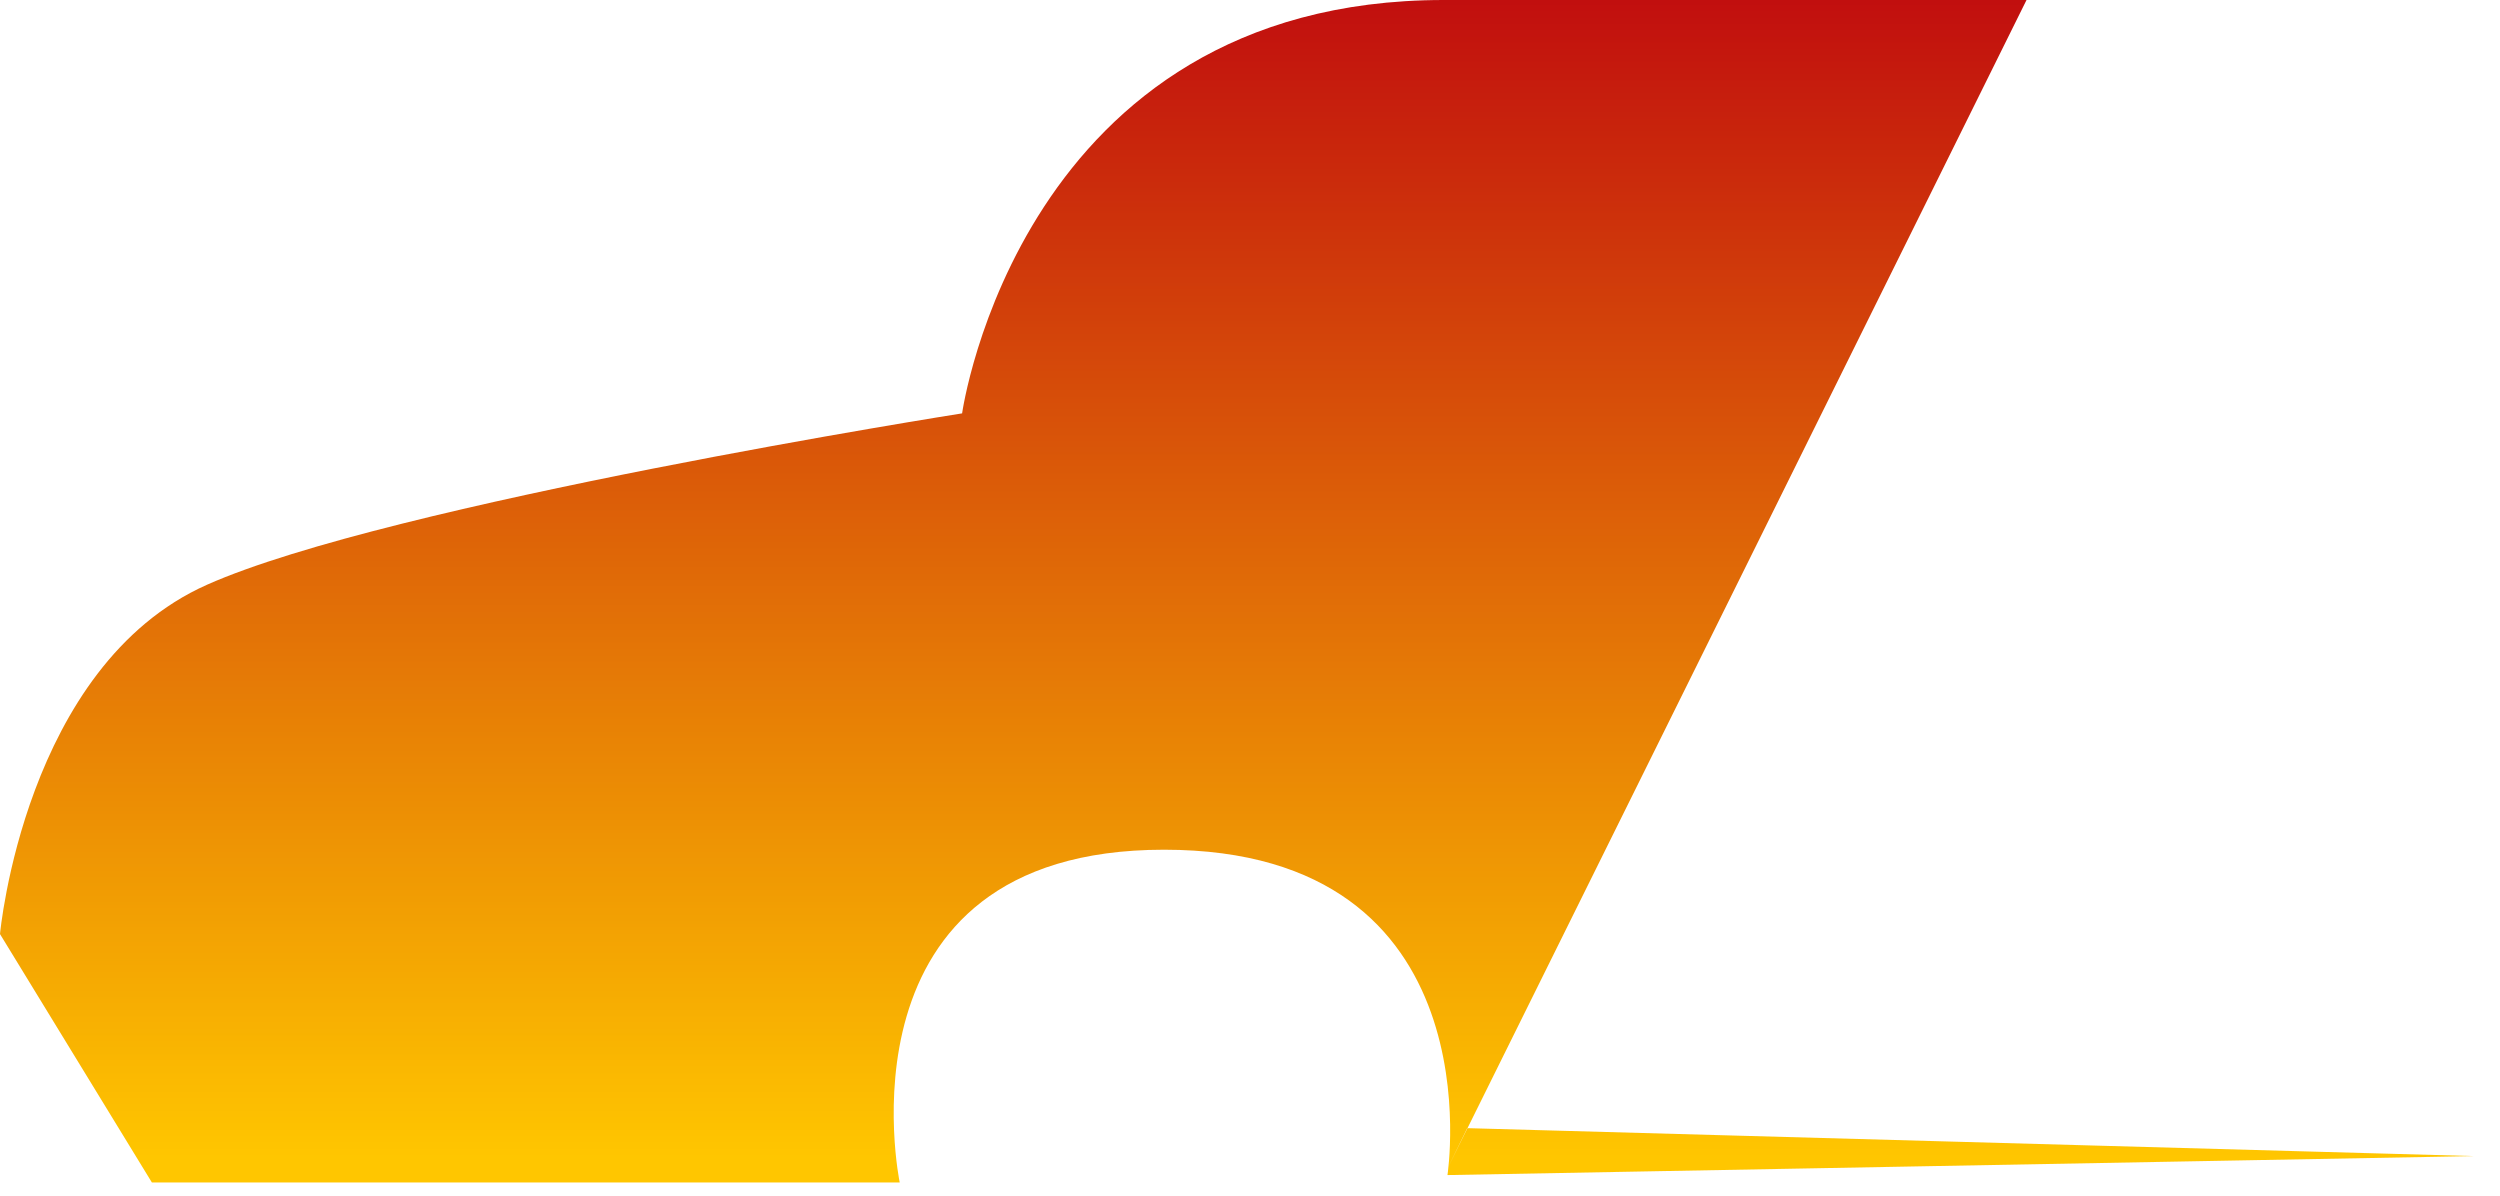 
<svg width="69px" height="33px" viewBox="69 25 69 33" version="1.1" xmlns="http://www.w3.org/2000/svg" xmlns:xlink="http://www.w3.org/1999/xlink">
    <!-- Generator: Sketch 40.1 (33804) - http://www.bohemiancoding.com/sketch -->
    <desc>Created with Sketch.</desc>
    <defs>
        <linearGradient x1="50%" y1="0%" x2="50%" y2="97.567%" id="linearGradient-1">
            <stop stop-color="#C10E0E" offset="0%"></stop>
            <stop stop-color="#FFC600" offset="100%"></stop>
        </linearGradient>
    </defs>
    <path d="M108.95,57.253 L124.932,25 C124.932,25 120.541,25 108.849,25 C97.156,25 95.554,36.409 95.554,36.409 C95.554,36.409 79.747,38.897 74.711,41.14 C69.676,43.382 69,50.78 69,50.78 L73.192,57.636 L93.832,57.636 C93.832,57.636 91.912,48.452 101.127,48.452 C110.341,48.452 108.95,57.432 108.95,57.432 L137.283,56.908 L109.495,56.137" id="CarpoolIcon" stroke="none" fill="url(#linearGradient-1)" fill-rule="evenodd"></path>
</svg>
